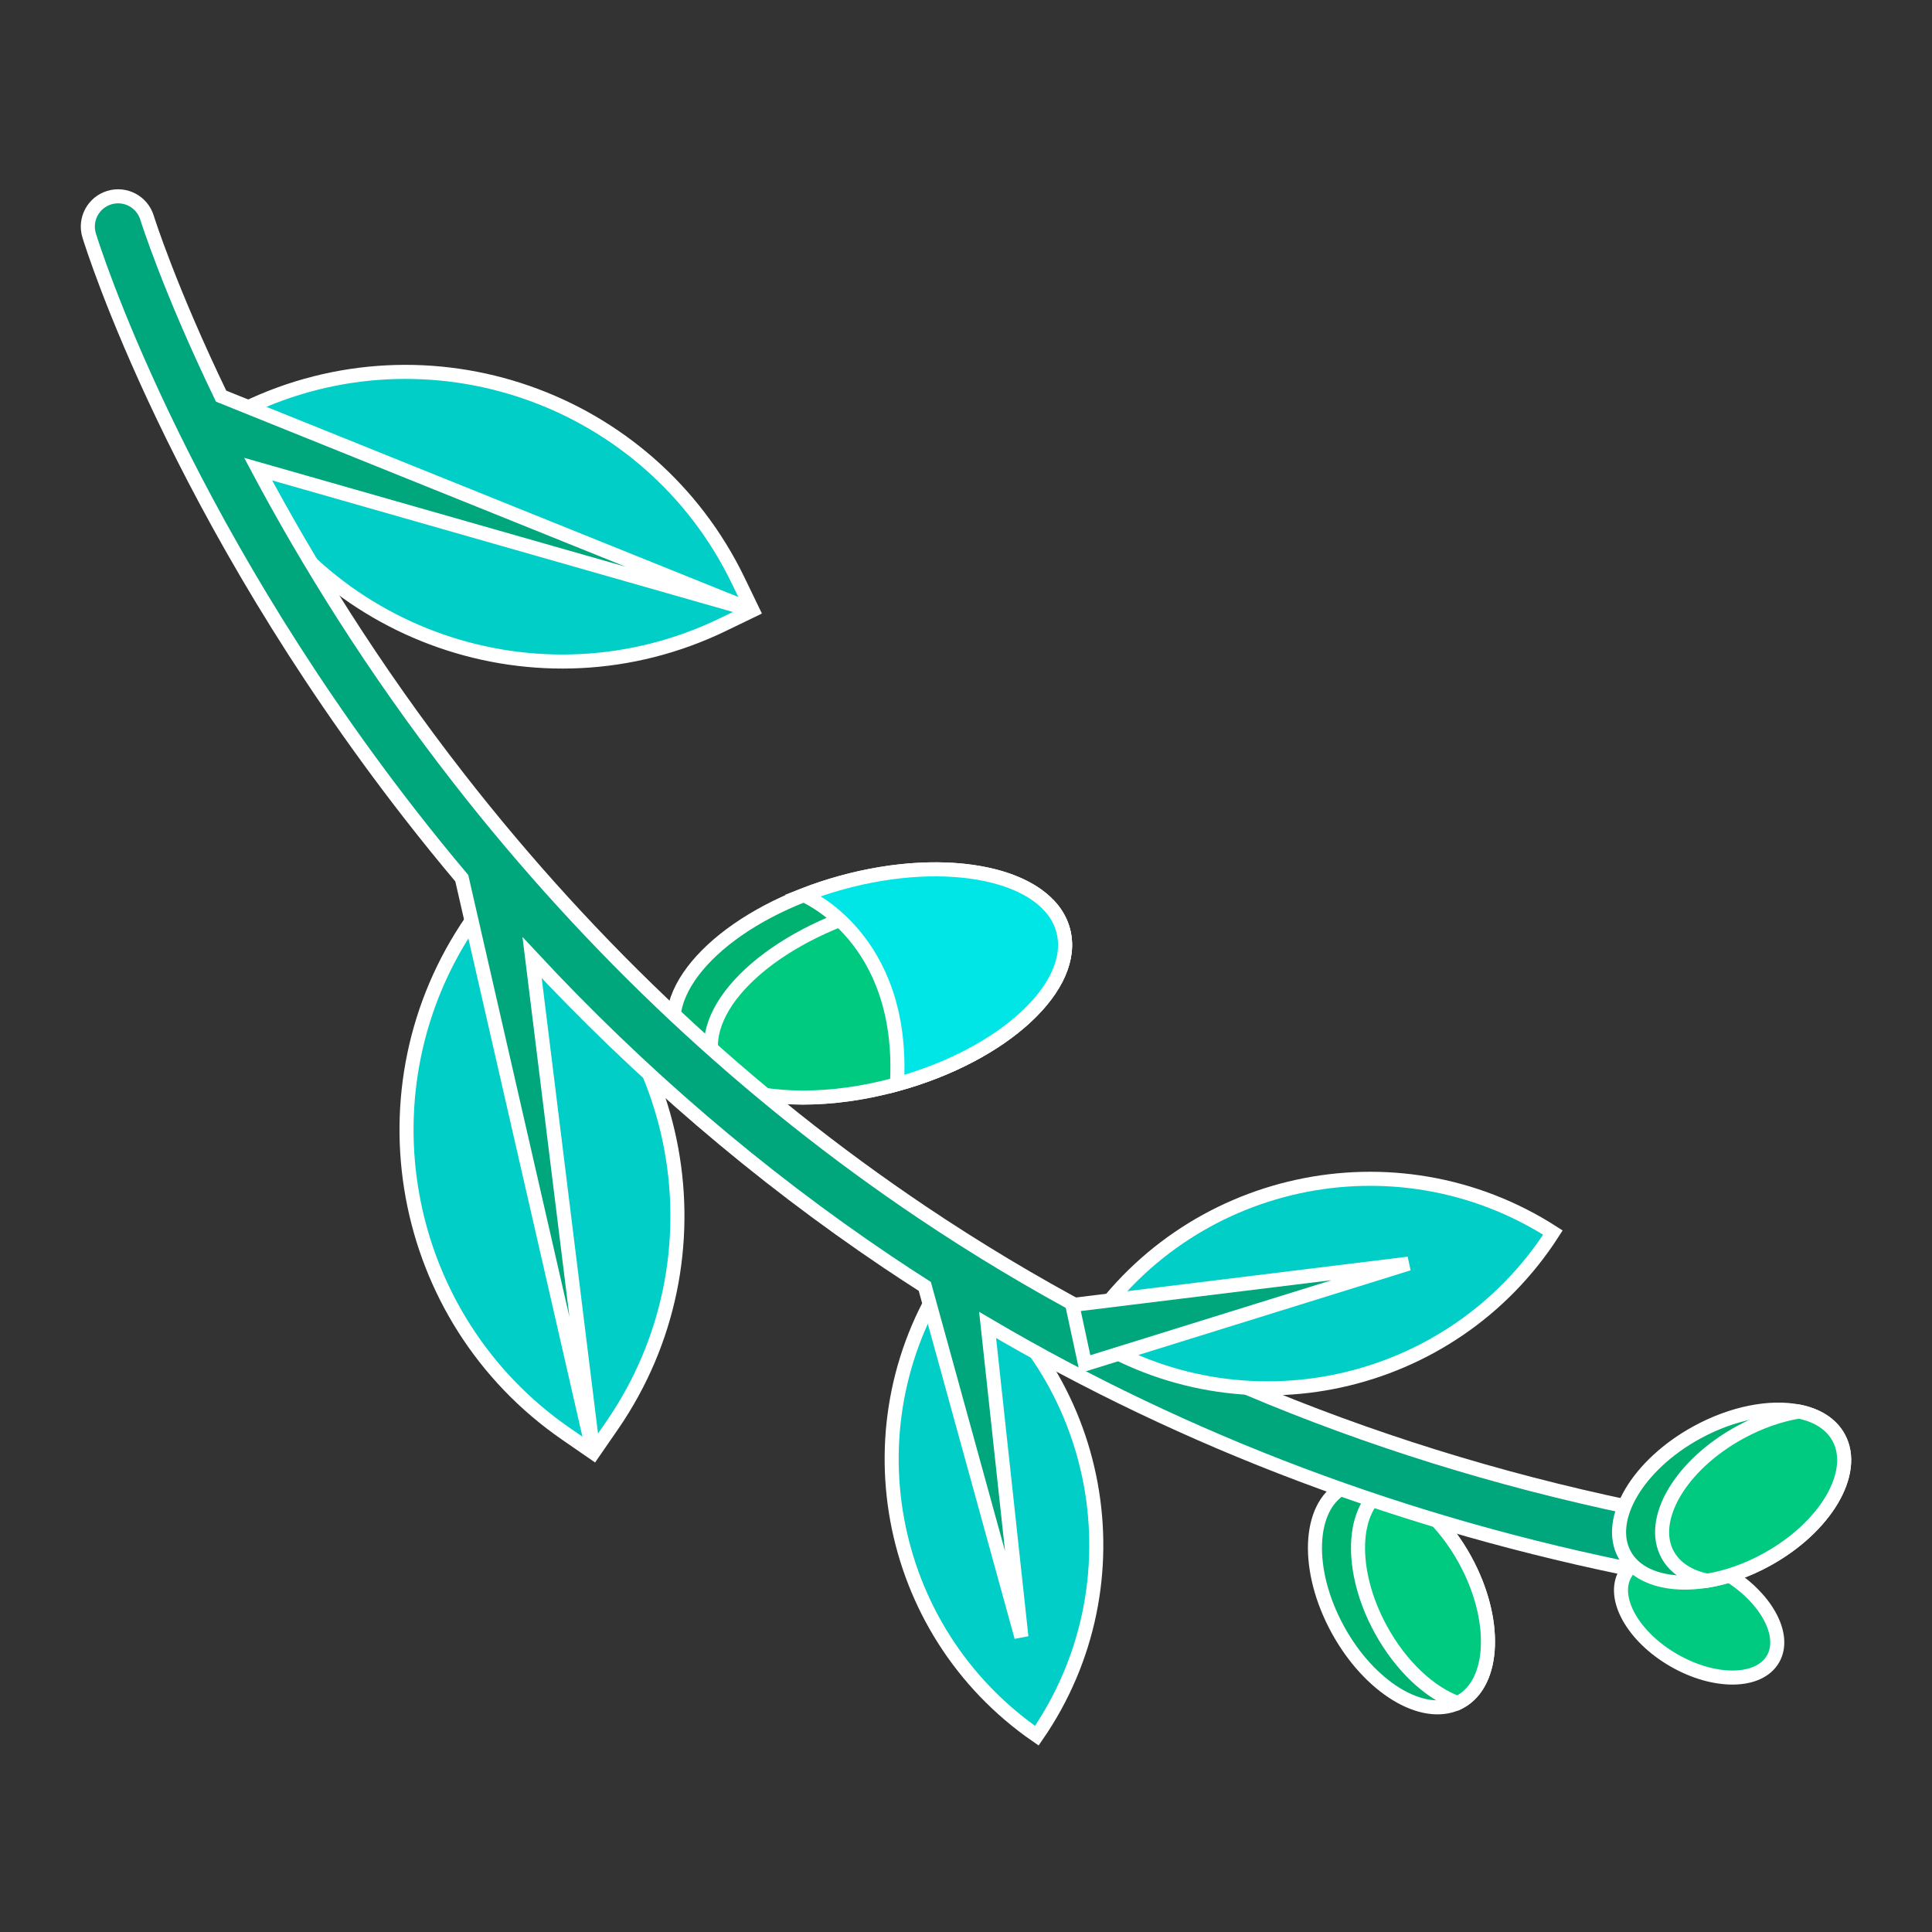 <!DOCTYPE svg PUBLIC "-//W3C//DTD SVG 1.1//EN" "http://www.w3.org/Graphics/SVG/1.1/DTD/svg11.dtd">
<!-- Uploaded to: SVG Repo, www.svgrepo.com, Transformed by: SVG Repo Mixer Tools -->
<svg height="64px" width="64px" version="1.1" id="Layer_1" xmlns="http://www.w3.org/2000/svg" xmlns:xlink="http://www.w3.org/1999/xlink" viewBox="-25.6 -25.6 563.20 563.20" xml:space="preserve" fill="#ffffff" stroke="#ffffff" stroke-width="4.096">
<rect x="-25.6" y="-25.6" width="563.20" height="563.20" fill="#333333" stroke="none"/>
<g id="SVGRepo_bgCarrier" stroke-width="0"/>
<g id="SVGRepo_tracerCarrier" stroke-linecap="round" stroke-linejoin="round"/>
<g id="SVGRepo_iconCarrier"> <path style="fill:#00B27214;" d="M235.863,290.471c-19.118,5.271-37.376,4.988-49.694,0.247c-7.8-2.988-13.2-7.776-14.929-14.071 c-4.471-16.235,17.212-36.364,48.435-44.953c26.212-7.223,50.8-4.012,60.658,6.8c1.894,2.071,3.247,4.412,3.965,7.023 C288.769,261.754,267.086,281.87,235.863,290.471z"/> <path style="fill:#00C9801F;" d="M235.863,290.471c-19.118,5.271-37.376,4.988-49.694,0.247c-1.894-2.071-3.235-4.412-3.953-7.012 c-4.471-16.235,17.223-36.364,48.435-44.953c19.106-5.259,37.364-4.988,49.682-0.259c1.894,2.071,3.247,4.412,3.965,7.023 C288.769,261.754,267.086,281.87,235.863,290.471z"/> <path style="fill:#00B27214;" d="M400.027,470.493c-0.224,0.129-0.459,0.235-0.694,0.353c-10.259,4.823-25.717-4.553-34.941-21.4 c-9.435-17.223-8.776-35.741,1.471-41.353c3.835-2.094,8.459-2.094,13.247-0.353c8.023,2.894,16.482,10.612,22.388,21.4 C410.932,446.364,410.274,464.882,400.027,470.493z"/> <path style="fill:#00C9801F;" d="M400.027,470.493c-0.224,0.129-0.459,0.235-0.694,0.353c-8.023-2.894-16.482-10.612-22.388-21.4 c-9.435-17.223-8.776-35.741,1.471-41.353c0.224-0.129,0.459-0.235,0.694-0.353c8.023,2.894,16.482,10.612,22.388,21.4 C410.932,446.364,410.274,464.882,400.027,470.493z"/> <g> <path style="fill:#00CEC73C;" d="M185.102,156.498l8.673-4.192l-4.192-8.673C163.715,90.109,99.355,67.688,45.829,93.556 l-8.673,4.192l4.192,8.673C67.216,159.945,131.577,182.366,185.102,156.498z"/> <path style="fill:#00CEC73C;" d="M139.426,392.409l7.928,5.471l5.471-7.928c33.763-48.93,21.468-115.966-27.462-149.73l-7.928-5.471 l-5.471,7.928C78.201,291.61,90.496,358.646,139.426,392.409z"/> <path style="fill:#00CEC73C;" d="M276.649,480.376L276.649,480.376L276.649,480.376c30.715-44.513,19.53-105.497-24.982-136.213l0,0 l0,0C220.951,388.676,232.136,449.66,276.649,480.376z"/> </g> <path style="fill:#00A67C52;" d="M457.11,415.334c-78.535-15.51-150.49-44.954-213.868-87.511 c-50.738-34.07-96.159-76.595-135-126.392c-25.303-32.442-44.503-63.823-58.593-90.282l144.126,41.157L38.853,89.878 C23.846,58.776,17.42,38.375,17.261,37.861c-1.429-4.658-6.365-7.275-11.025-5.846c-4.659,1.431-7.275,6.367-5.846,11.025 c1.005,3.273,25.392,81.157,93.491,168.674c4.941,6.351,9.988,12.585,15.136,18.703l38.336,167.462l-17.843-144.333 c31.356,33.721,66.007,63.442,103.513,88.67c3.627,2.439,7.285,4.829,10.965,7.186l28.166,102.208l-9.855-90.965 c58.02,34.162,122.24,58.343,191.392,72.001c0.576,0.114,1.152,0.169,1.719,0.169c4.129,0,7.818-2.912,8.647-7.115 C465,420.92,461.89,416.278,457.11,415.334z"/> <path style="fill:#00CEC73C;" d="M427.096,333.704L427.096,333.704L427.096,333.704c-45.902-29.473-107.004-16.154-136.477,29.748l0,0 l0,0C336.521,392.924,397.624,379.606,427.096,333.704z"/> <polygon style="fill:#00A67C52;" points="286.999,354.826 385.001,342.762 290.711,372.078 "/> <path style="fill:#00E6E6E6;" d="M235.864,290.469c2.478-42.957-27.17-55.136-27.17-55.136c3.494-1.361,7.172-2.586,10.991-3.638 c31.215-8.594,60.143-2.413,64.614,13.825C288.765,261.745,267.081,281.875,235.864,290.469z"/> <ellipse transform="matrix(0.866 0.5 -0.5 0.866 285.734 -175.165)" style="fill:#00C9801F;" cx="469.72" cy="445.59" rx="24.87" ry="14.79"/> <path style="fill:#00B27214;" d="M489.344,429.082c-5.765,3.165-11.682,5.188-17.212,6.106c-10.976,1.812-20.412-0.765-24.141-7.576 c-5.612-10.235,3.812-26.188,21.035-35.623c10.529-5.765,21.529-7.765,29.776-6.106c5.259,1.047,9.4,3.588,11.576,7.565 C515.991,403.694,506.567,419.647,489.344,429.082z"/> <path style="fill:#00C9801F;" d="M489.344,429.082c-5.765,3.165-11.682,5.188-17.212,6.106c-5.259-1.047-9.4-3.588-11.588-7.576 c-5.612-10.235,3.812-26.188,21.035-35.623c5.776-3.165,11.694-5.188,17.223-6.106c5.259,1.047,9.4,3.588,11.576,7.565 C515.991,403.694,506.567,419.647,489.344,429.082z"/> </g>
</svg>